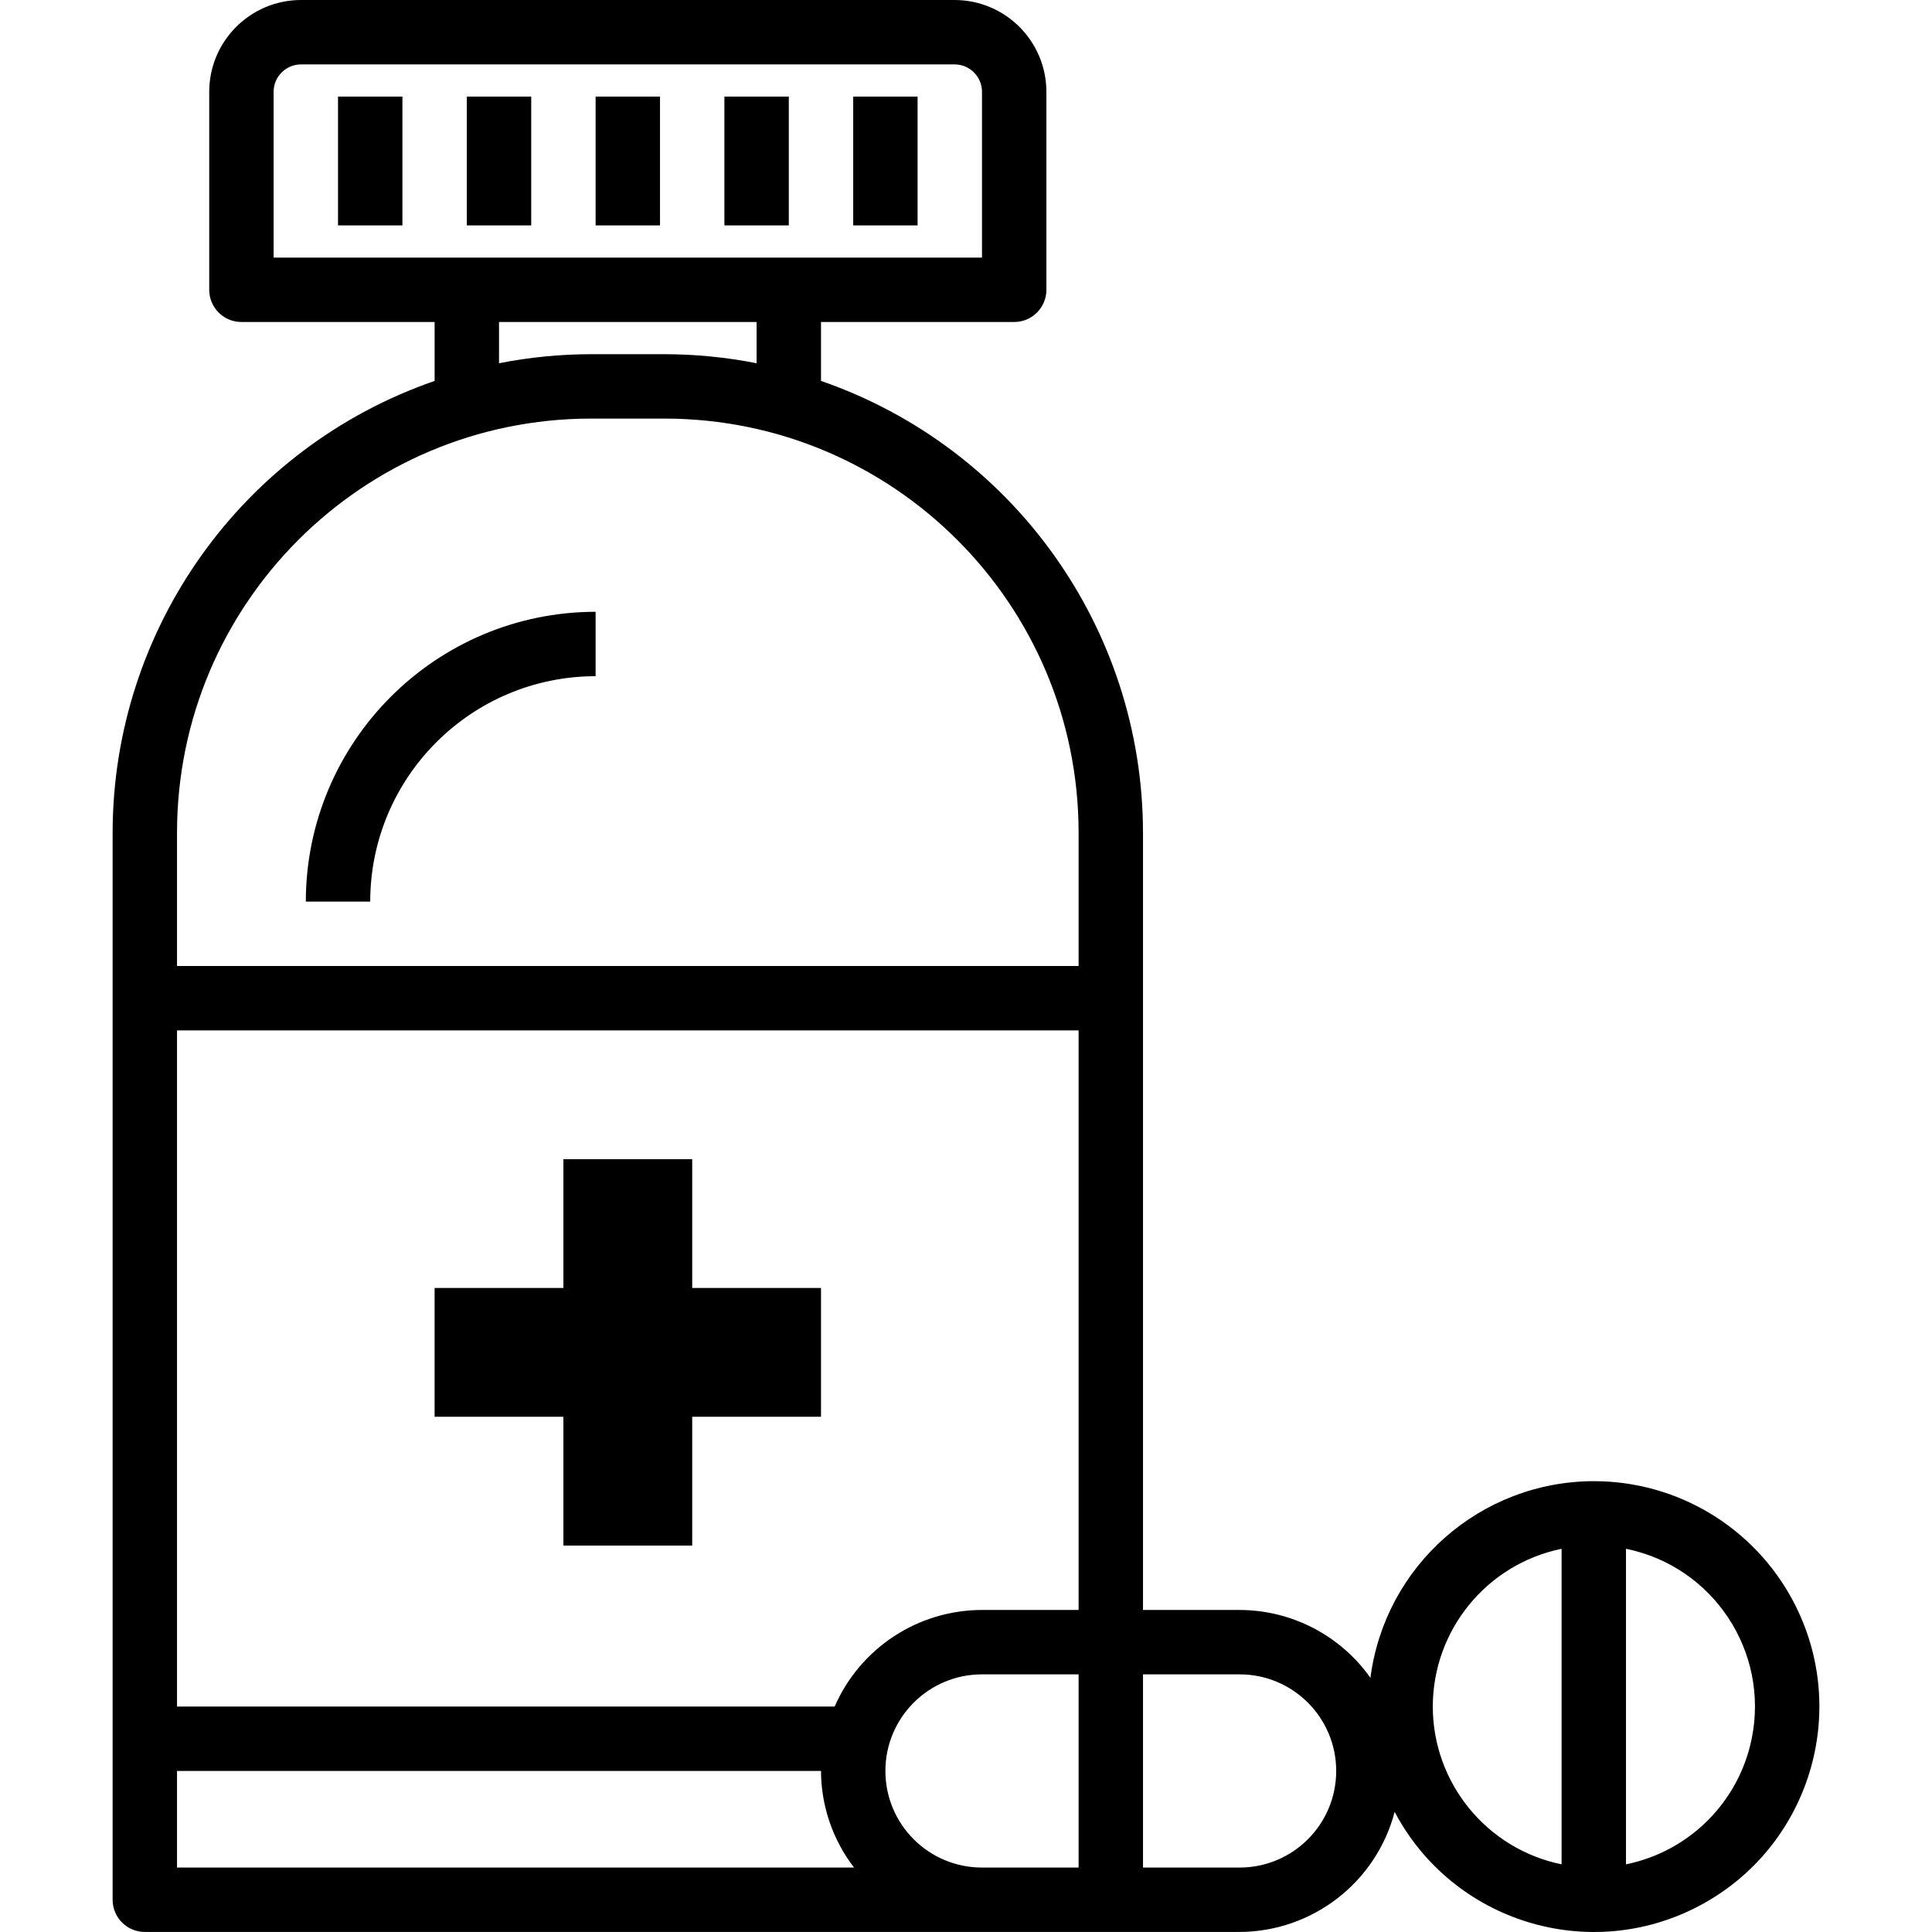 <svg viewBox="0 0 480.011 480.011">
	<path d="M445.529,397.832c-9.706-18.363-28.778-29.846-49.548-29.832c-28.142,0.049-51.885,20.955-55.496,48.864
			c-7.463-10.555-19.577-16.841-32.504-16.864h-24V206.8c-0.085-50.6-32.185-95.604-80-112.16V80h48c4.418,0,8-3.582,8-8V22.816
			C259.968,10.221,249.76,0.013,237.165,0h-162.4C62.182,0.031,51.994,10.233,51.981,22.816V72c0,4.418,3.582,8,8,8h48v14.64
			c-47.815,16.556-79.915,61.56-80,112.16V472c0,4.418,3.582,8,8,8h272c18.117-0.072,33.923-12.31,38.528-29.832
			c14.452,27.344,48.334,37.794,75.678,23.342C449.531,459.058,459.981,425.176,445.529,397.832z M67.981,64V22.816
			c0.004-3.763,3.053-6.812,6.816-6.816h162.4c3.75,0.022,6.78,3.066,6.784,6.816V64H67.981z M187.981,80v10.248
			c-7.51-1.481-15.145-2.234-22.8-2.248h-18.4c-7.655,0.014-15.29,0.767-22.8,2.248V80H187.981z M43.981,464v-24h160
			c0.029,8.684,2.914,17.117,8.208,24H43.981z M267.981,464h-24c-13.255,0-24-10.745-24-24s10.745-24,24-24h24V464z M267.981,400
			h-24c-15.886,0.021-30.254,9.44-36.608,24H43.981V256h224V400z M267.981,240h-224v-33.2c0.066-56.747,46.053-102.734,102.8-102.8
			h18.4c56.747,0.066,102.734,46.053,102.8,102.8V240z M307.981,464h-24v-48h24c13.255,0,24,10.745,24,24S321.236,464,307.981,464z
			 M387.981,463.2c-18.611-3.827-31.976-20.199-32-39.2c0.024-19.001,13.389-35.373,32-39.2V463.2z M435.221,431.96
			c-3.196,15.741-15.499,28.044-31.24,31.24v-78.4C425.631,389.196,439.617,410.31,435.221,431.96z" />
	<path d="M75.981,224h16c0.035-30.913,25.087-55.965,56-56v-16C108.237,152.048,76.029,184.256,75.981,224z" />
	<rect x="83.981" y="24" width="16" height="32" />
	<rect x="115.981" y="24" width="16" height="32" />
	<rect x="147.981" y="24" width="16" height="32" />
	<rect x="179.981" y="24" width="16" height="32" />
	<rect x="211.981" y="24" width="16" height="32" />
	<polygon points="171.981,320 171.981,288 139.981,288 139.981,320 107.981,320 107.981,352 139.981,352 139.981,384 171.981,384 
			171.981,352 203.981,352 203.981,320 		" />
</svg>
